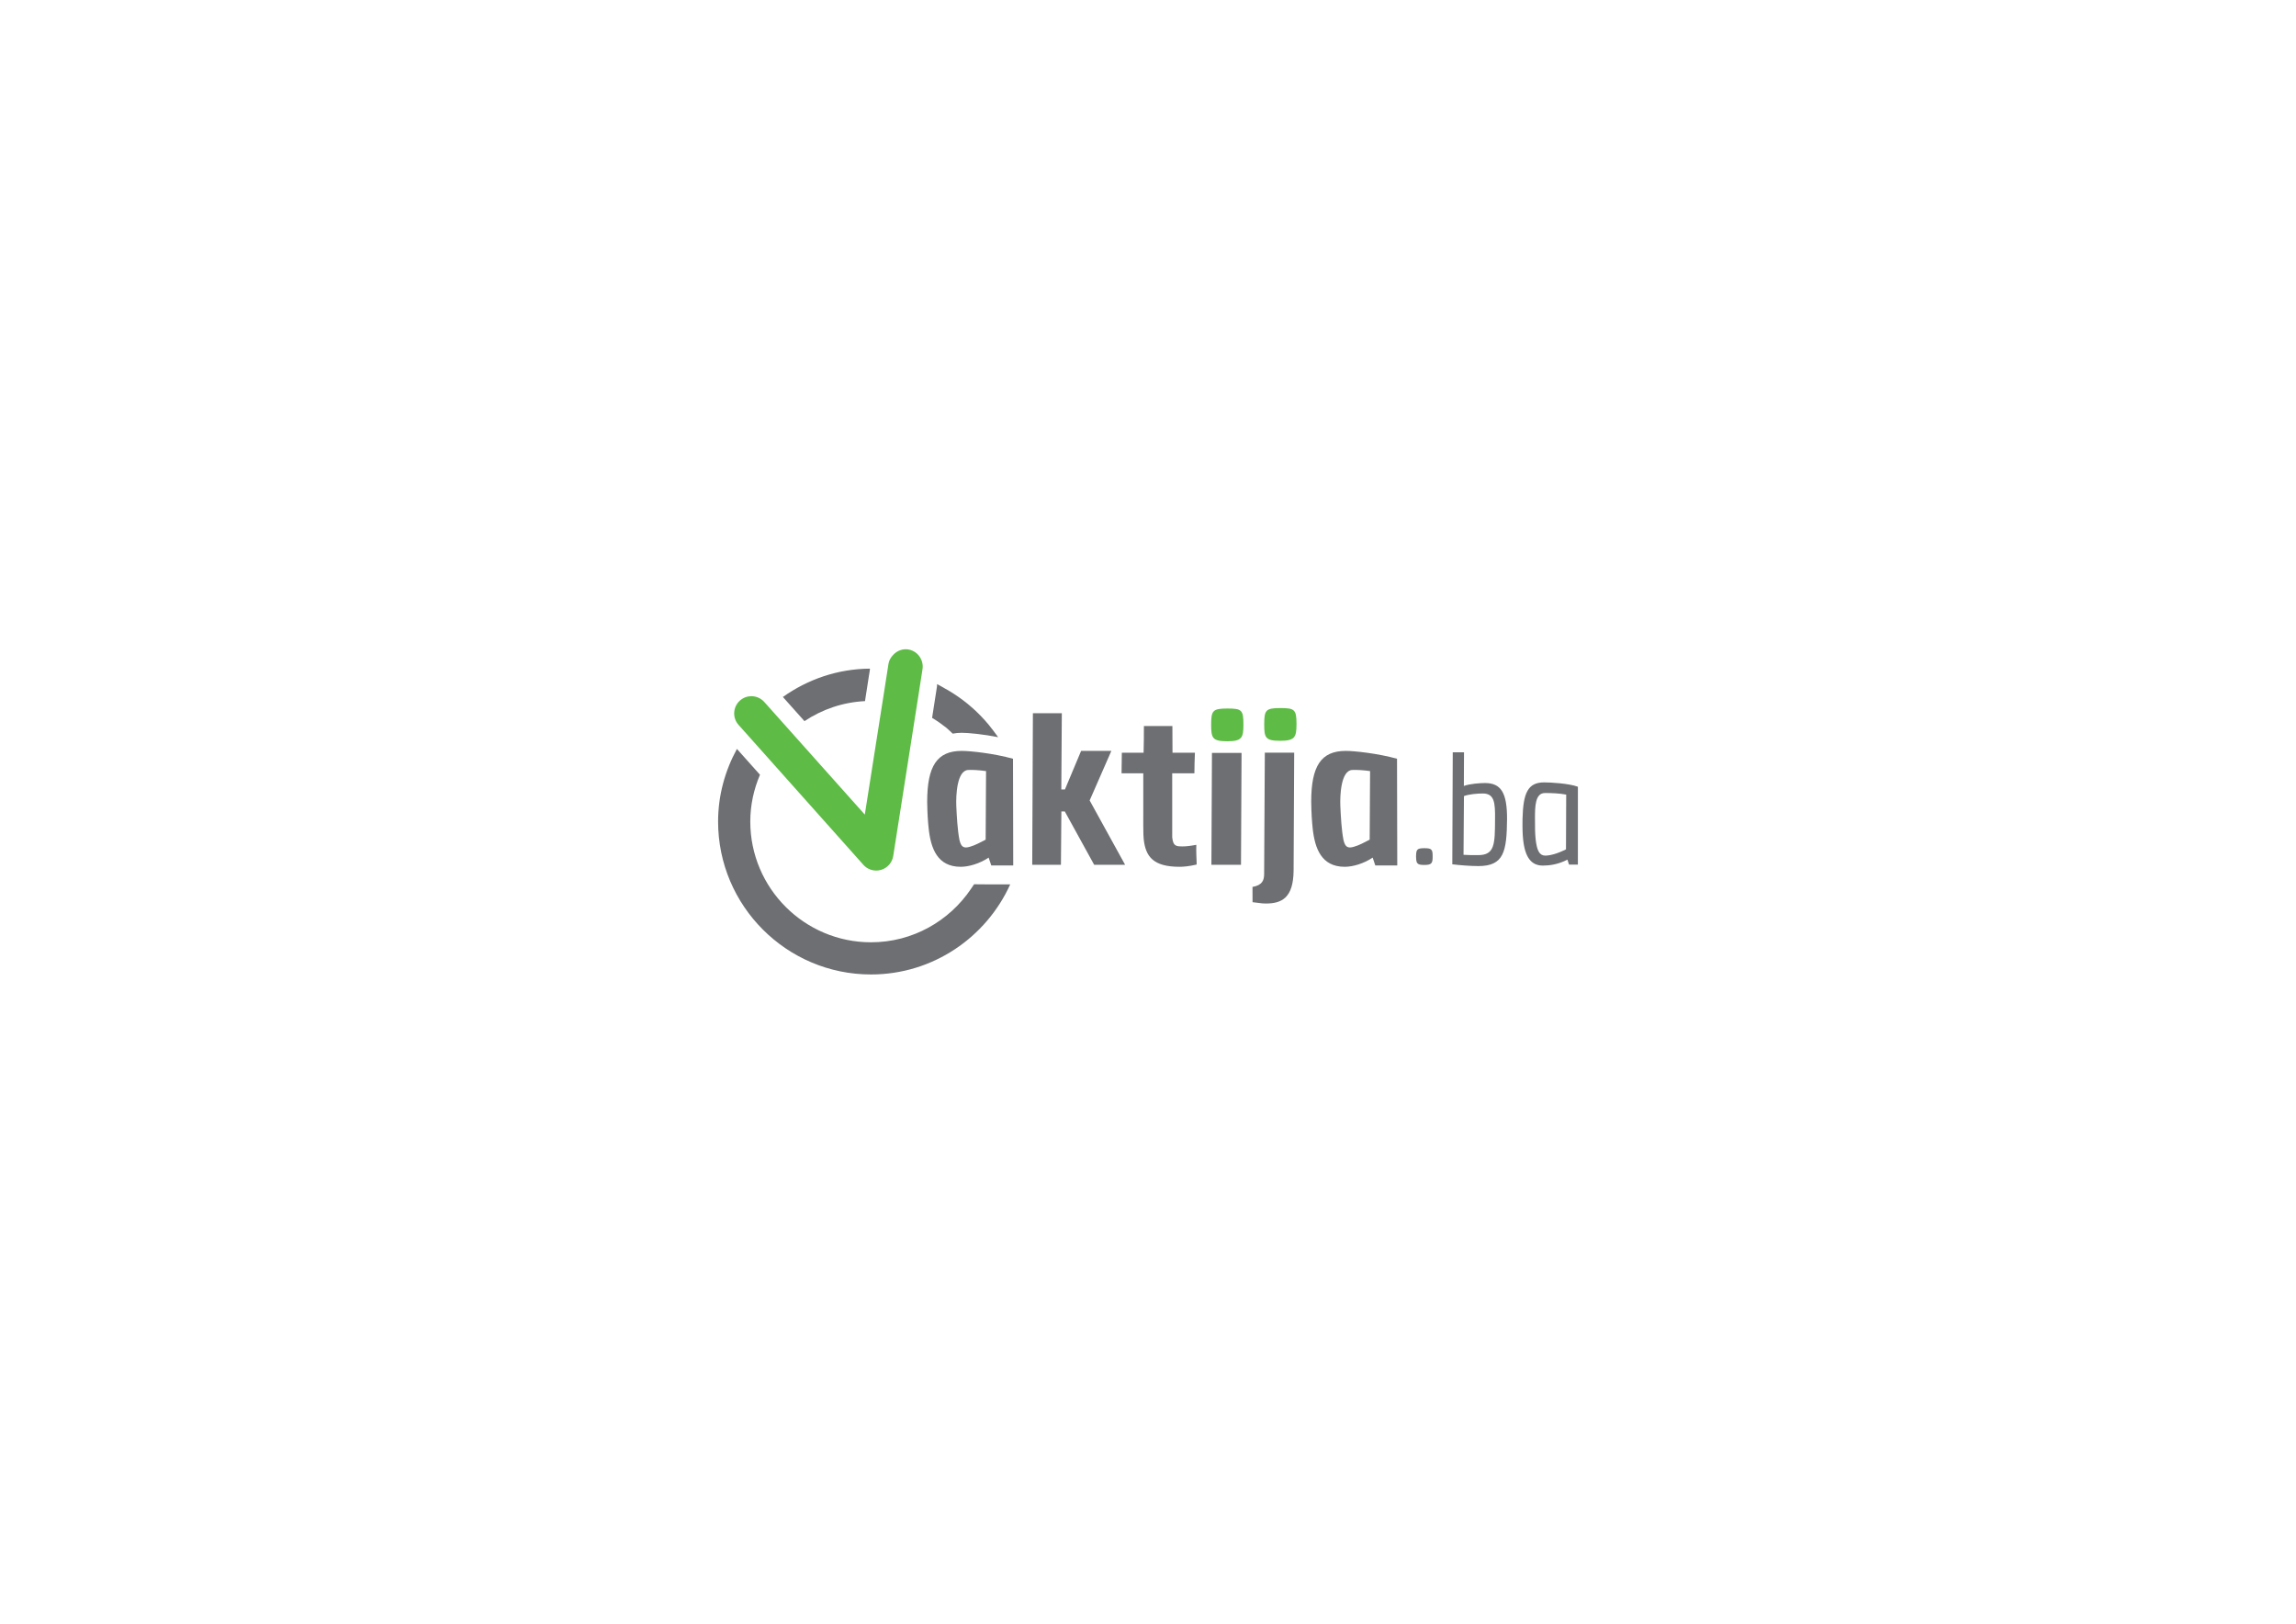 <?xml version="1.0" encoding="utf-8"?>
<!-- Generator: Adobe Illustrator 16.0.0, SVG Export Plug-In . SVG Version: 6.00 Build 0)  -->
<!DOCTYPE svg PUBLIC "-//W3C//DTD SVG 1.1//EN" "http://www.w3.org/Graphics/SVG/1.1/DTD/svg11.dtd">
<svg version="1.1" id="Layer_1" xmlns="http://www.w3.org/2000/svg" xmlns:xlink="http://www.w3.org/1999/xlink" x="0px" y="0px"
	 width="841.89px" height="595.28px" viewBox="0 0 841.89 595.28" enable-background="new 0 0 841.89 595.28" xml:space="preserve">
<g>
	<g>
		<g>
			<path fill="#6E6F72" d="M294.979,264.382c6.427-4.29,14.01-6.935,22.198-7.343l0.132-0.867l1.306-8.413
				c0.143-0.9,0.474-2.624,0.334-2.624c-11.881,0.089-22.846,3.965-31.881,10.39l7.588,8.494L294.979,264.382z"/>
			<path fill="#6E6F72" d="M361.145,324.218l-3.971-0.033c-0.213,0.331-0.89,1.32-1.11,1.651
				c-7.955,11.814-21.416,19.622-36.692,19.622c-24.406,0-44.259-19.859-44.259-44.262c0-6.096,1.306-11.871,3.555-17.153
				l-1.636-1.839l-6.818-7.635c-4.332,7.938-6.905,16.966-6.905,26.627c0,30.906,25.148,56.06,56.063,56.06
				c22.7,0,42.251-13.592,51.058-33.038h-3.888H361.145z"/>
			<path fill="#5EBB46" d="M338.112,242.7c-0.632-2.346-2.573-4.218-5.123-4.615c-0.295-0.039-0.583-0.06-0.872-0.06
				c-1.866,0-3.554,0.87-4.749,2.212c-0.768,0.874-1.391,1.884-1.584,3.115l-1.306,8.398l-7.373,46.895l-27.159-30.42l-7.848-8.794
				l-1.857-2.072c-1.248-1.407-2.984-2.125-4.731-2.125c-1.483,0-2.98,0.524-4.18,1.595c-2.612,2.319-2.844,6.317-0.528,8.917
				l2.819,3.154l8.121,9.105l34.83,39.044c1.212,1.363,2.938,2.114,4.715,2.114c0.588,0,1.188-0.09,1.778-0.255
				c2.344-0.686,4.083-2.673,4.462-5.091l9.267-59.058l1.472-9.462C338.408,244.396,338.333,243.522,338.112,242.7z"/>
		</g>
	</g>
	<g>
		<path fill="#6E6F72" d="M352.652,275.291c3.123,0,11.683,0.906,18.793,2.876l0.083,39.122h-8.052l-0.96-2.877
			c-3.3,2.216-7.289,3.369-10.248,3.369c-8.547,0-10.981-6.741-11.758-14.134c-0.276-2.63-0.463-5.179-0.535-9.778
			C340.008,280.883,343.531,275.291,352.652,275.291z M350.648,295.345c0.179,4.024,0.45,8.965,1.157,12.574
			c0.616,2.713,1.647,3.121,3.723,2.553c2.074-0.576,3.936-1.646,5.888-2.639l0.149-25.144c-2.336-0.331-4.822-0.492-6.536-0.408
			C350.855,282.442,350.507,291.645,350.648,295.345z"/>
		<path fill="#6E6F72" d="M378.496,317.042l0.245-55.558h10.604l-0.188,27.946h1.33l5.933-14.14h11.09l-7.96,18.164l12.995,23.587
			h-11.34l-10.771-19.557h-1.252l-0.164,19.557H378.496z"/>
		<path fill="#6E6F72" d="M419.365,307.589c-0.169-1.641-0.188-3.372-0.146-24.077h-7.972c0.06-2.552,0.042-5.101,0.107-7.563h7.975
			c0.074-3.202,0.134-6.57,0.119-9.778h10.44l0.041,9.778h8.22c-0.148,2.463-0.132,5.012-0.191,7.563h-8.138l0.006,23.504
			c0.34,3.201,1.413,3.287,3.798,3.287c0.984,0,2.376-0.086,5.038-0.577c-0.084,2.385,0.042,4.361,0.12,6.656
			c0.029,0.245-0.036,0.415-0.022,0.582c-2.811,0.649-4.844,0.816-6.239,0.816C422.903,317.781,420.048,314.088,419.365,307.589z"/>
		<path fill="#6E6F72" d="M444.195,317.042l0.203-41.016h10.852l-0.209,41.016H444.195z"/>
		<path fill="#6E6F72" d="M459.262,325.162c3.715-0.652,4.258-2.546,4.27-4.764l0.251-44.45h10.768l-0.214,43.213
			c-0.102,10.031-4.323,12.086-10.237,12.086c-0.498,0-1.318,0-4.821-0.492L459.262,325.162z"/>
		<path fill="#6E6F72" d="M493.465,275.291c3.123,0,11.684,0.906,18.794,2.876l0.087,39.122h-8.059l-0.957-2.877
			c-3.3,2.216-7.291,3.369-10.245,3.369c-8.554,0-10.98-6.741-11.762-14.134c-0.274-2.63-0.463-5.179-0.534-9.778
			C480.822,280.883,484.341,275.291,493.465,275.291z M491.465,295.345c0.176,4.024,0.447,8.965,1.151,12.574
			c0.616,2.713,1.651,3.121,3.723,2.553c2.079-0.576,3.938-1.646,5.892-2.639l0.146-25.144c-2.33-0.331-4.817-0.492-6.534-0.408
			C491.671,282.442,491.322,291.645,491.465,295.345z"/>
		<path fill="#6E6F72" d="M522.284,310.963c2.654,0,3.056,0.424,3.029,3.015c0.026,2.474-0.322,3.13-3.091,3.13
			c-2.656,0-2.954-0.596-2.984-3.13C519.265,311.438,519.566,310.963,522.284,310.963z"/>
		<path fill="#6E6F72" d="M542.096,317.516c-2.711,0-6.813-0.292-9.568-0.655l0.165-41.054h4.129l-0.057,12.333
			c2.271-0.829,6.084-1.067,7.736-1.067c5.956,0,8.111,3.661,8.1,13.103C552.502,312.144,551.477,317.516,542.096,317.516z
			 M543.72,290.906c-2.004,0-4.988,0.241-6.92,0.948l-0.155,21.533c1.488,0.116,3.611,0.116,4.91,0.116h0.412
			c6.135,0,6.188-3.952,6.23-13.161C548.27,294.271,547.971,290.906,543.72,290.906z"/>
		<path fill="#6E6F72" d="M566.204,286.836c2.302,0,9.006,0.352,12.378,1.595l-0.006,28.554h-3.244l-0.604-1.834
			c-3.354,1.774-6.616,2.188-8.977,2.188c-4.188,0-6.553-2.889-7.254-9.558c-0.182-1.718-0.282-3.776-0.221-7.673
			C558.524,290.673,560.247,286.836,566.204,286.836z M562.842,300.291c-0.036,3.007,0.041,5.488,0.243,7.375
			c0.448,4.245,1.458,6.013,3.519,6.013c1.773,0,4.471-0.706,7.608-2.292c-0.007-6.795,0.077-13.338,0.077-20.064
			c-2.293-0.474-5.492-0.59-7.438-0.59h-0.354c-3.654,0-3.654,5.074-3.664,9.493L562.842,300.291z"/>
		<path fill="#5EBB46" d="M450.054,259.755c5.262,0,5.888,0.492,5.882,5.917c0.015,4.848-0.597,6.084-5.938,6.084
			c-5.504,0-5.88-1.237-5.9-6.084C444.142,260.578,444.548,259.755,450.054,259.755z"/>
		<path fill="#5EBB46" d="M469.428,259.588c5.259,0,5.969,0.492,5.969,5.92c0.013,4.848-0.683,6.079-6.024,6.079
			c-5.507,0-5.8-1.231-5.814-6.079C463.597,260.411,464.005,259.588,469.428,259.588z"/>
	</g>
	<path fill="#6E6F72" d="M362.564,265.741c-0.417-0.5-0.841-0.992-1.271-1.479c-1.073-1.21-2.189-2.37-3.363-3.482
		c-0.411-0.388-0.829-0.769-1.252-1.145c-1.194-1.064-2.424-2.075-3.706-3.035c-0.55-0.414-1.11-0.814-1.677-1.208
		c-1.172-0.814-2.366-1.583-3.6-2.31c-0.368-0.215-1.076-0.596-1.076-0.596c-1.001-0.561-1.969-1.175-3.006-1.676
		c-0.022,0.286,0.003,0.572-0.042,0.85l-1.472,9.462l-0.317,2.06c1.817,1.076,3.537,2.295,5.19,3.598
		c0.821,0.692,1.58,1.455,2.369,2.182c1.015-0.199,2.106-0.31,3.309-0.31c2.349,0,7.778,0.51,13.35,1.606
		C365.325,269.256,363.023,266.299,362.564,265.741z"/>
</g>
</svg>
